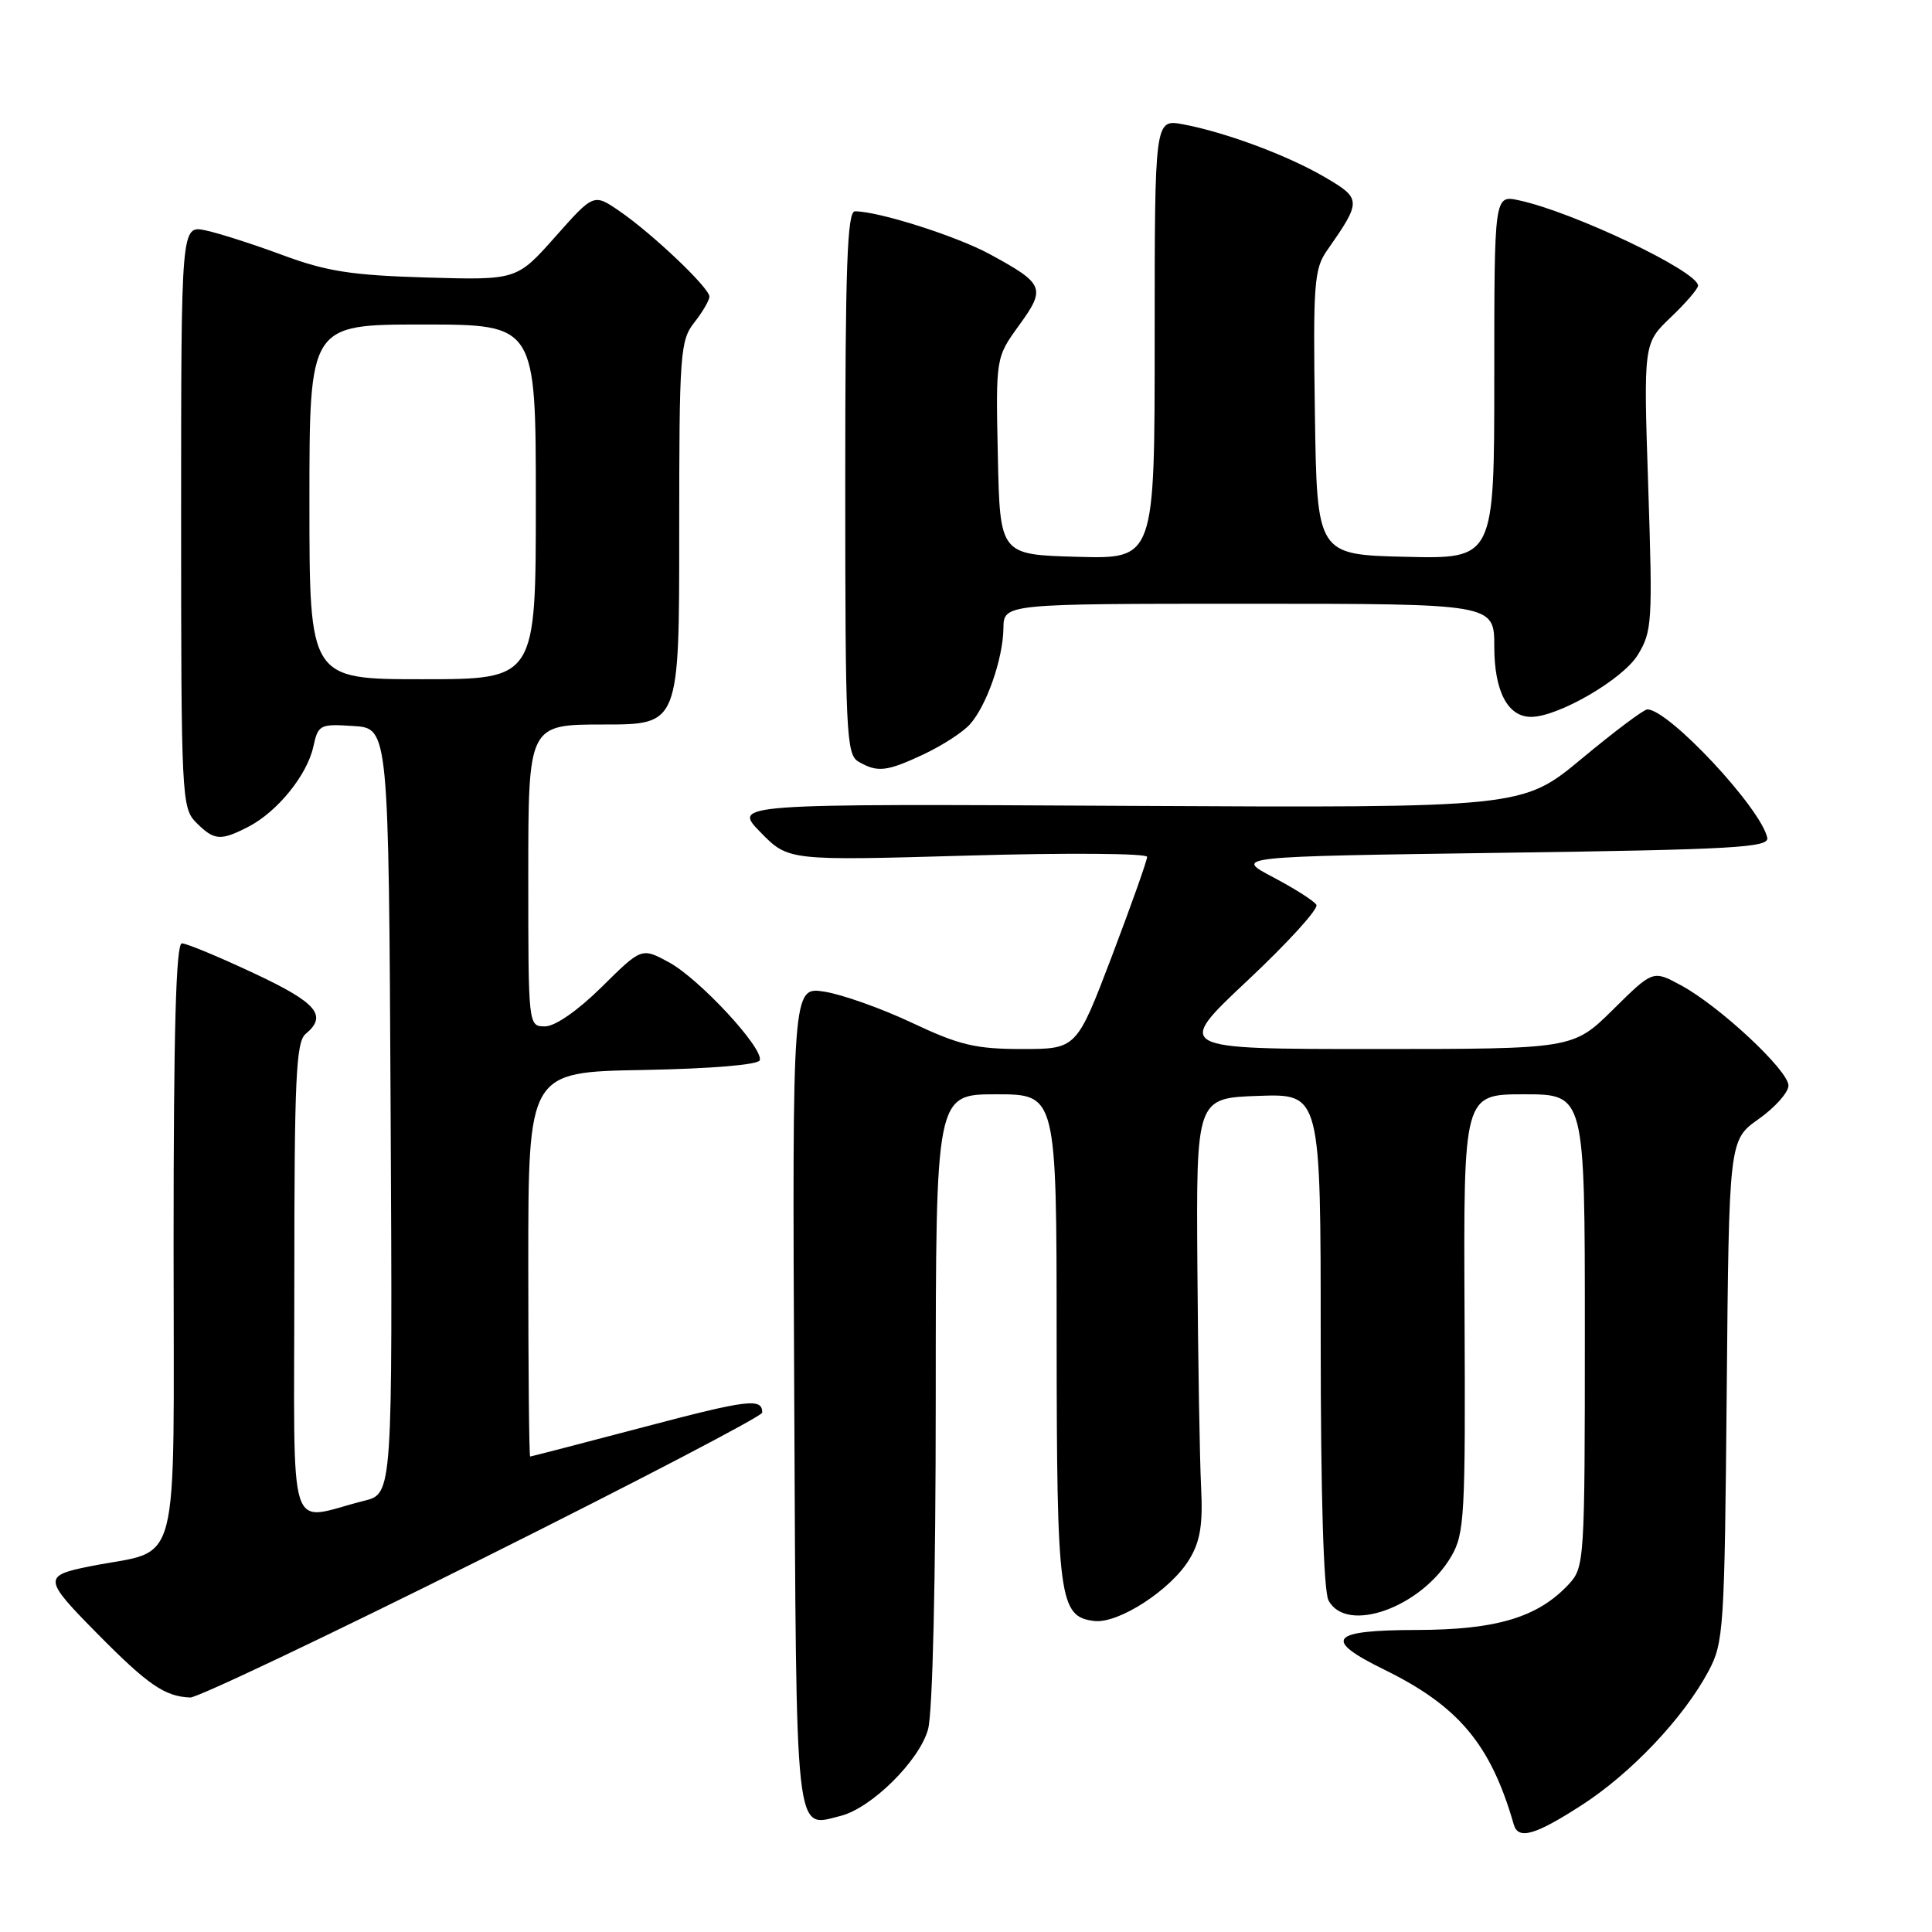 <?xml version="1.0" encoding="UTF-8" standalone="no"?>
<!DOCTYPE svg PUBLIC "-//W3C//DTD SVG 1.1//EN" "http://www.w3.org/Graphics/SVG/1.1/DTD/svg11.dtd" >
<svg xmlns="http://www.w3.org/2000/svg" xmlns:xlink="http://www.w3.org/1999/xlink" version="1.1" viewBox="0 0 256 256">
 <g >
 <path fill="currentColor"
d=" M 209.60 239.18 C 216.13 234.96 223.05 227.66 226.35 221.50 C 228.41 217.67 228.51 216.05 228.80 184.28 C 229.10 151.06 229.10 151.06 233.03 148.28 C 235.19 146.75 236.97 144.76 236.98 143.85 C 237.00 141.85 227.79 133.26 222.69 130.53 C 219.02 128.55 219.02 128.55 213.73 133.78 C 208.44 139.00 208.44 139.00 182.04 139.00 C 155.64 139.00 155.64 139.00 165.32 129.91 C 170.65 124.91 174.75 120.40 174.43 119.89 C 174.12 119.38 171.53 117.73 168.68 116.23 C 163.50 113.50 163.50 113.50 199.00 113.00 C 229.86 112.57 234.46 112.30 234.17 111.00 C 233.31 107.05 221.11 94.00 218.28 94.00 C 217.81 94.00 213.90 96.94 209.58 100.53 C 201.73 107.05 201.73 107.05 149.41 106.78 C 97.08 106.50 97.08 106.50 100.77 110.28 C 104.46 114.05 104.46 114.05 128.23 113.37 C 141.30 112.99 152.00 113.07 152.00 113.54 C 152.00 114.01 149.90 119.93 147.33 126.70 C 142.65 139.00 142.65 139.00 135.43 139.00 C 129.27 139.00 127.13 138.49 120.85 135.53 C 116.81 133.62 111.58 131.77 109.24 131.40 C 104.98 130.74 104.98 130.74 105.24 185.01 C 105.53 244.53 105.26 242.15 111.37 240.62 C 115.46 239.60 121.82 233.31 122.97 229.15 C 123.58 226.96 123.99 209.37 123.99 185.25 C 124.00 145.00 124.00 145.00 132.00 145.00 C 140.00 145.00 140.00 145.00 140.01 177.25 C 140.03 211.98 140.33 214.24 145.02 214.79 C 148.22 215.16 155.18 210.64 157.60 206.61 C 159.05 204.22 159.40 202.00 159.15 197.00 C 158.97 193.43 158.75 180.38 158.66 168.00 C 158.50 145.50 158.50 145.50 166.75 145.21 C 175.00 144.92 175.00 144.92 175.00 177.53 C 175.00 198.09 175.38 210.85 176.04 212.07 C 178.43 216.55 188.35 212.99 192.30 206.23 C 194.06 203.21 194.19 200.83 194.06 173.99 C 193.92 145.00 193.92 145.00 201.96 145.00 C 210.00 145.00 210.00 145.00 210.00 176.31 C 210.00 206.95 209.95 207.67 207.86 209.93 C 203.77 214.31 198.32 215.95 187.75 215.98 C 176.18 216.00 175.20 217.21 183.47 221.26 C 193.30 226.09 197.54 231.17 200.58 241.75 C 201.17 243.82 203.39 243.19 209.60 239.18 Z  M 63.95 206.51 C 84.33 196.34 101.00 187.64 101.00 187.18 C 101.00 185.21 99.18 185.43 85.20 189.12 C 77.12 191.25 70.39 192.99 70.25 193.00 C 70.11 193.00 70.00 181.54 70.00 167.53 C 70.00 142.05 70.00 142.05 85.17 141.78 C 94.27 141.61 100.47 141.09 100.67 140.49 C 101.20 138.90 92.62 129.65 88.62 127.50 C 85.02 125.55 85.02 125.55 79.73 130.78 C 76.55 133.92 73.55 136.00 72.22 136.00 C 70.00 136.00 70.00 135.99 70.00 116.00 C 70.00 96.00 70.00 96.00 80.00 96.00 C 90.00 96.00 90.00 96.00 90.00 70.63 C 90.00 46.78 90.12 45.12 92.00 42.73 C 93.10 41.33 94.00 39.79 94.00 39.30 C 94.00 38.14 86.44 30.96 82.08 27.97 C 78.67 25.63 78.67 25.63 73.57 31.38 C 68.47 37.12 68.47 37.12 56.48 36.77 C 46.61 36.48 43.27 35.96 37.50 33.82 C 33.65 32.39 29.04 30.91 27.25 30.53 C 24.00 29.84 24.00 29.84 24.00 68.42 C 24.00 105.67 24.07 107.07 26.00 109.00 C 28.39 111.39 29.22 111.45 32.93 109.54 C 36.75 107.56 40.68 102.72 41.51 98.97 C 42.16 96.02 42.36 95.91 46.84 96.20 C 51.50 96.50 51.50 96.50 51.76 147.21 C 52.02 197.92 52.02 197.92 48.26 198.86 C 37.89 201.45 39.00 204.95 39.00 169.64 C 39.00 142.95 39.22 138.06 40.50 137.00 C 43.44 134.56 41.99 132.86 33.60 128.94 C 28.98 126.77 24.71 125.00 24.10 125.00 C 23.32 125.00 23.00 136.51 23.00 164.96 C 23.00 209.49 24.13 205.12 12.00 207.53 C 5.67 208.79 5.71 209.19 12.89 216.46 C 19.60 223.26 21.83 224.79 25.20 224.93 C 26.14 224.97 43.58 216.68 63.95 206.51 Z  M 122.41 99.94 C 124.83 98.80 127.57 97.03 128.50 96.00 C 130.72 93.54 132.90 87.32 132.96 83.25 C 133.00 80.00 133.00 80.00 165.50 80.00 C 198.00 80.00 198.00 80.00 198.00 85.67 C 198.00 91.61 199.79 95.01 202.90 94.99 C 206.50 94.97 215.02 90.02 217.00 86.80 C 218.92 83.68 218.99 82.46 218.40 64.50 C 217.77 45.50 217.77 45.50 221.38 42.05 C 223.37 40.16 225.00 38.26 225.00 37.85 C 225.00 35.96 208.44 28.07 201.25 26.54 C 198.00 25.84 198.00 25.84 198.00 49.95 C 198.00 74.06 198.00 74.06 186.25 73.78 C 174.50 73.50 174.50 73.50 174.23 54.69 C 173.98 37.63 174.13 35.62 175.84 33.19 C 180.43 26.62 180.42 26.33 175.59 23.50 C 170.63 20.59 162.40 17.53 156.75 16.47 C 153.00 15.78 153.00 15.78 153.00 44.92 C 153.00 74.07 153.00 74.07 142.75 73.78 C 132.50 73.50 132.50 73.50 132.22 60.44 C 131.94 47.38 131.94 47.38 135.03 43.11 C 138.61 38.18 138.38 37.61 131.19 33.70 C 126.77 31.29 116.43 28.00 113.29 28.00 C 112.26 28.00 112.00 35.26 112.00 63.95 C 112.00 97.13 112.13 99.98 113.75 100.92 C 116.27 102.39 117.49 102.25 122.41 99.94 Z  M 41.00 66.50 C 41.00 43.00 41.00 43.00 56.00 43.00 C 71.00 43.00 71.00 43.00 71.00 66.50 C 71.00 90.00 71.00 90.00 56.00 90.00 C 41.00 90.00 41.00 90.00 41.00 66.50 Z "/>
</g>
</svg>